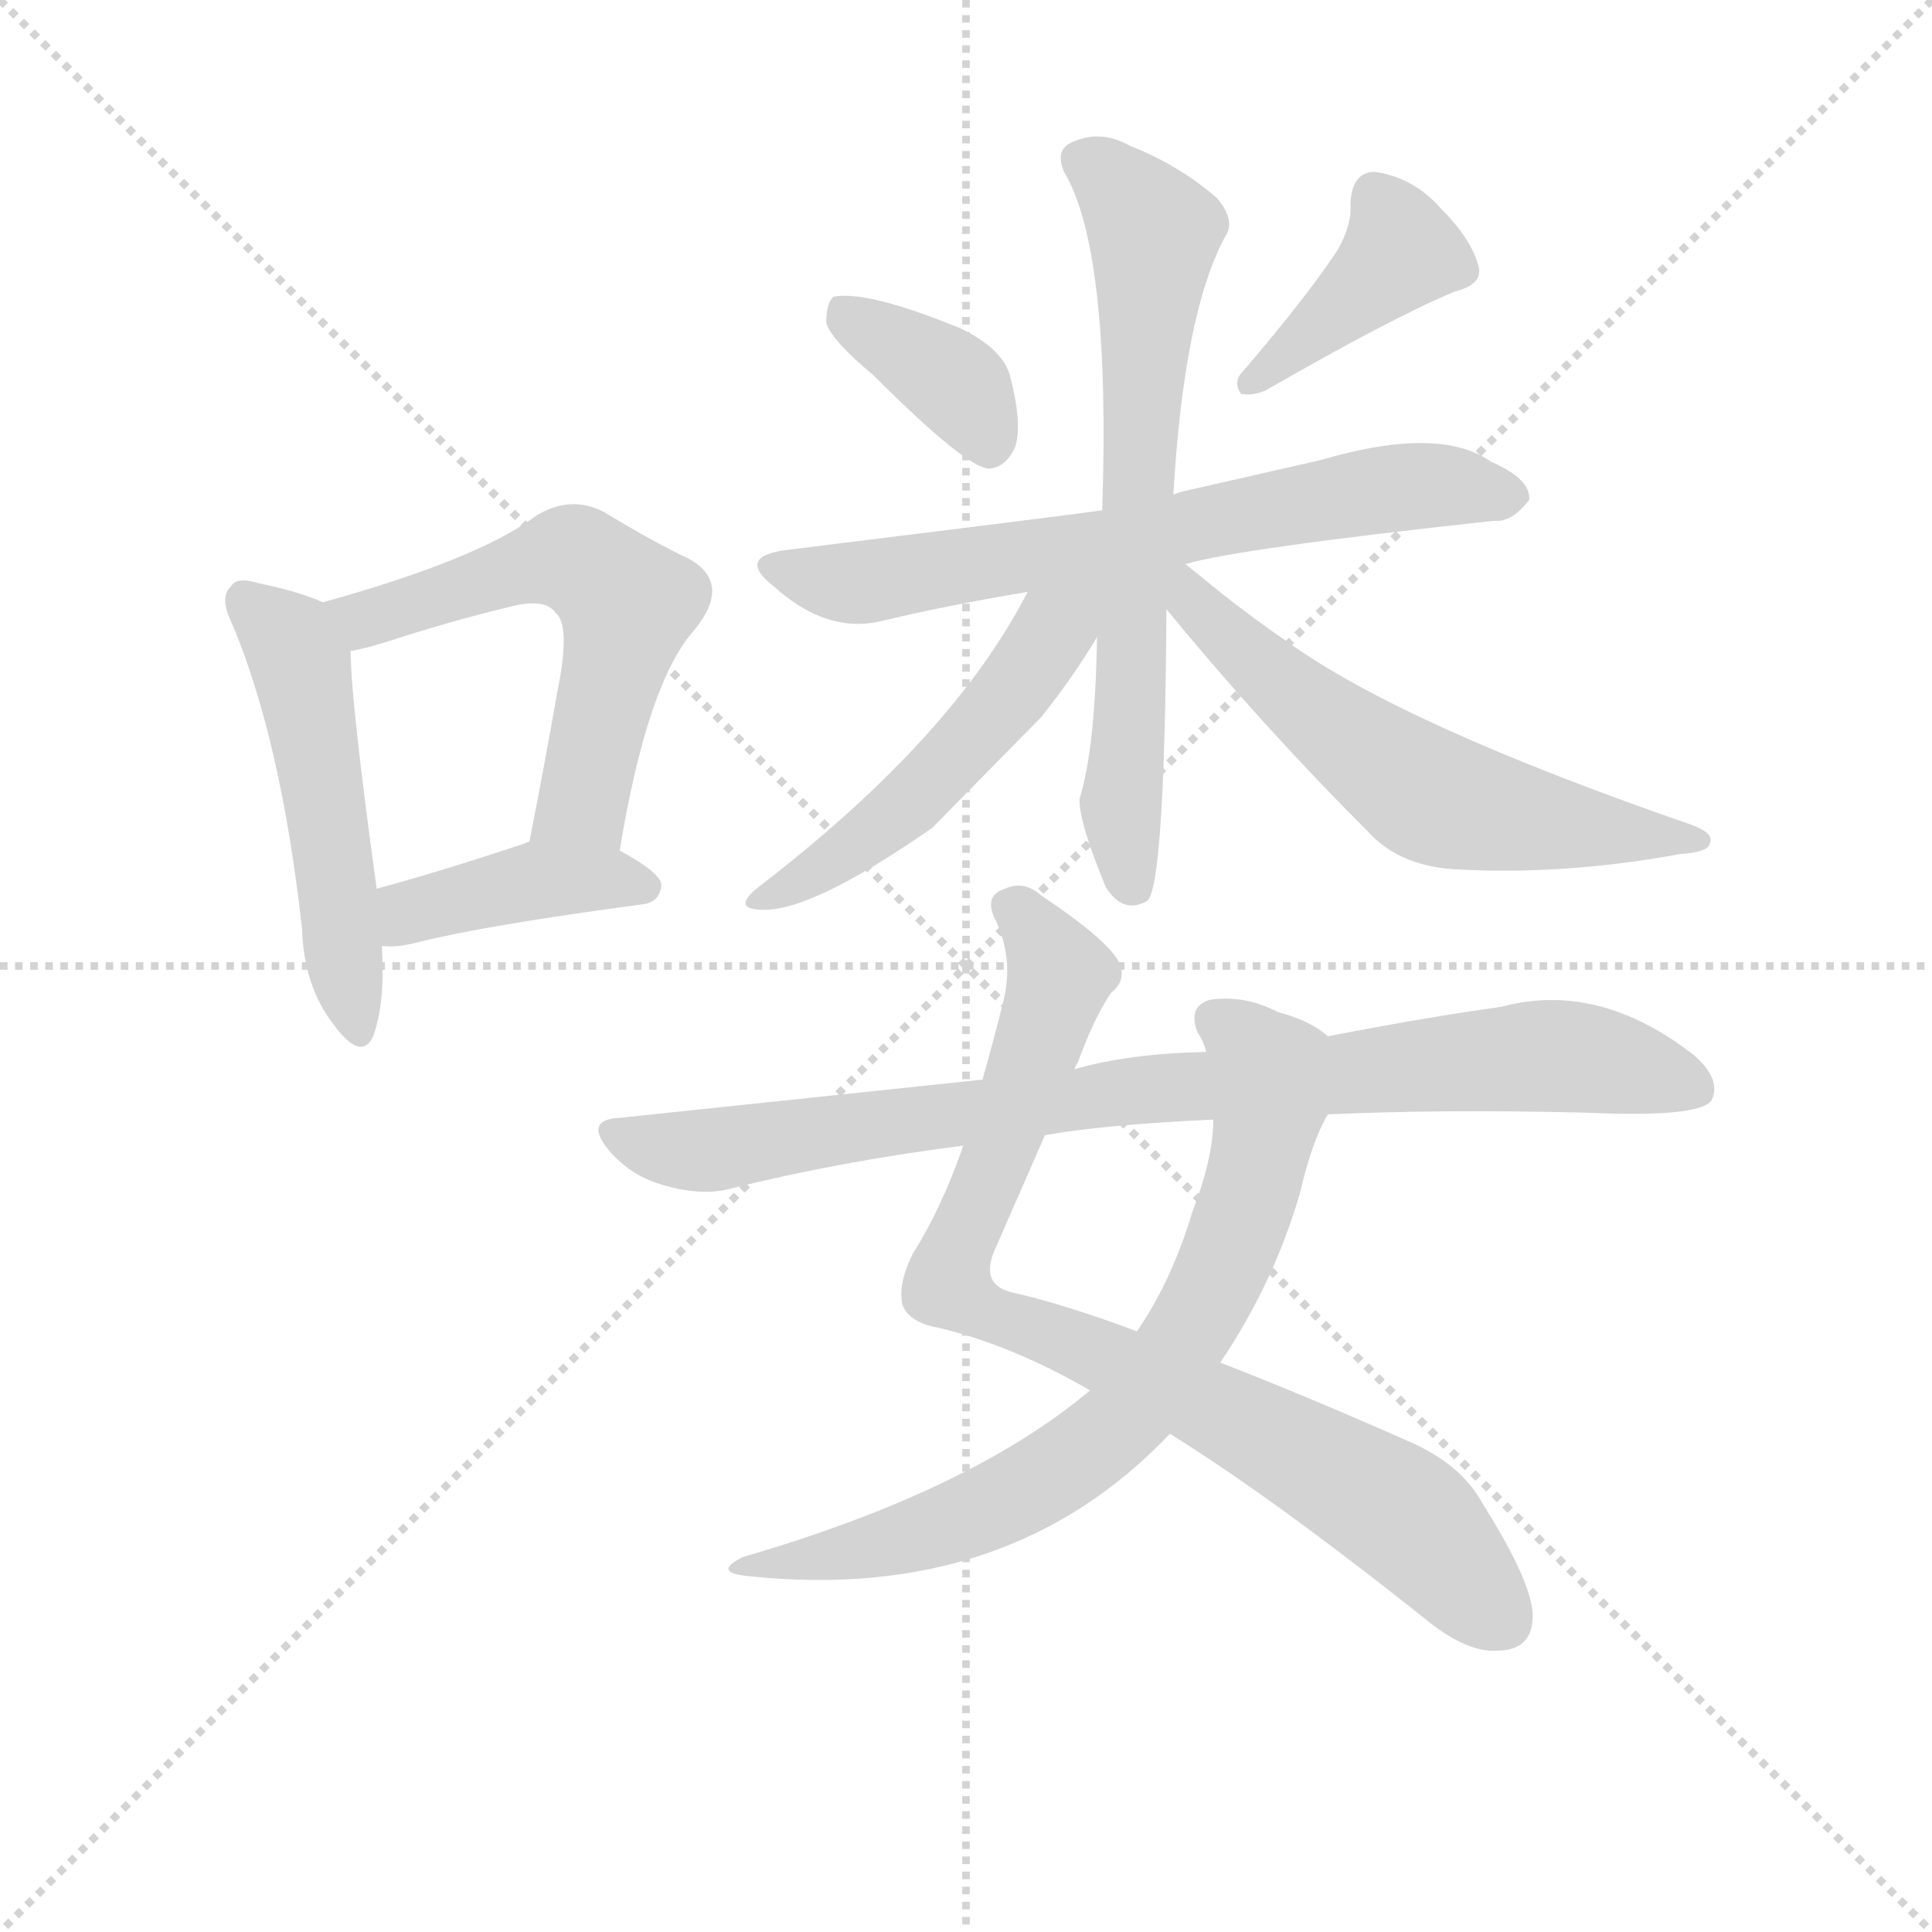<svg version="1.1" viewBox="0 0 1024 1024" xmlns="http://www.w3.org/2000/svg">
  <g stroke="lightgray" stroke-dasharray="1,1" stroke-width="1" transform="scale(4, 4)">
    <line x1="0" y1="0" x2="256" y2="256"></line>
    <line x1="256" y1="0" x2="0" y2="256"></line>
    <line x1="128" y1="0" x2="128" y2="256"></line>
    <line x1="0" y1="128" x2="256" y2="128"></line>
  </g>
  <g transform="scale(0.92, -0.92) translate(60, -830)">
    <style type="text/css">
      
        @keyframes keyframes0 {
          from {
            stroke: blue;
            stroke-dashoffset: 515;
            stroke-width: 128;
          }
          63% {
            animation-timing-function: step-end;
            stroke: blue;
            stroke-dashoffset: 0;
            stroke-width: 128;
          }
          to {
            stroke: black;
            stroke-width: 1024;
          }
        }
        #make-me-a-hanzi-animation-0 {
          animation: keyframes0 0.669s both;
          animation-delay: 0s;
          animation-timing-function: linear;
        }
      
        @keyframes keyframes1 {
          from {
            stroke: blue;
            stroke-dashoffset: 584;
            stroke-width: 128;
          }
          66% {
            animation-timing-function: step-end;
            stroke: blue;
            stroke-dashoffset: 0;
            stroke-width: 128;
          }
          to {
            stroke: black;
            stroke-width: 1024;
          }
        }
        #make-me-a-hanzi-animation-1 {
          animation: keyframes1 0.725s both;
          animation-delay: 0.669s;
          animation-timing-function: linear;
        }
      
        @keyframes keyframes2 {
          from {
            stroke: blue;
            stroke-dashoffset: 410;
            stroke-width: 128;
          }
          57% {
            animation-timing-function: step-end;
            stroke: blue;
            stroke-dashoffset: 0;
            stroke-width: 128;
          }
          to {
            stroke: black;
            stroke-width: 1024;
          }
        }
        #make-me-a-hanzi-animation-2 {
          animation: keyframes2 0.584s both;
          animation-delay: 1.394s;
          animation-timing-function: linear;
        }
      
        @keyframes keyframes3 {
          from {
            stroke: blue;
            stroke-dashoffset: 375;
            stroke-width: 128;
          }
          55% {
            animation-timing-function: step-end;
            stroke: blue;
            stroke-dashoffset: 0;
            stroke-width: 128;
          }
          to {
            stroke: black;
            stroke-width: 1024;
          }
        }
        #make-me-a-hanzi-animation-3 {
          animation: keyframes3 0.555s both;
          animation-delay: 1.978s;
          animation-timing-function: linear;
        }
      
        @keyframes keyframes4 {
          from {
            stroke: blue;
            stroke-dashoffset: 405;
            stroke-width: 128;
          }
          57% {
            animation-timing-function: step-end;
            stroke: blue;
            stroke-dashoffset: 0;
            stroke-width: 128;
          }
          to {
            stroke: black;
            stroke-width: 1024;
          }
        }
        #make-me-a-hanzi-animation-4 {
          animation: keyframes4 0.58s both;
          animation-delay: 2.533s;
          animation-timing-function: linear;
        }
      
        @keyframes keyframes5 {
          from {
            stroke: blue;
            stroke-dashoffset: 685;
            stroke-width: 128;
          }
          69% {
            animation-timing-function: step-end;
            stroke: blue;
            stroke-dashoffset: 0;
            stroke-width: 128;
          }
          to {
            stroke: black;
            stroke-width: 1024;
          }
        }
        #make-me-a-hanzi-animation-5 {
          animation: keyframes5 0.807s both;
          animation-delay: 3.113s;
          animation-timing-function: linear;
        }
      
        @keyframes keyframes6 {
          from {
            stroke: blue;
            stroke-dashoffset: 695;
            stroke-width: 128;
          }
          69% {
            animation-timing-function: step-end;
            stroke: blue;
            stroke-dashoffset: 0;
            stroke-width: 128;
          }
          to {
            stroke: black;
            stroke-width: 1024;
          }
        }
        #make-me-a-hanzi-animation-6 {
          animation: keyframes6 0.816s both;
          animation-delay: 3.92s;
          animation-timing-function: linear;
        }
      
        @keyframes keyframes7 {
          from {
            stroke: blue;
            stroke-dashoffset: 517;
            stroke-width: 128;
          }
          63% {
            animation-timing-function: step-end;
            stroke: blue;
            stroke-dashoffset: 0;
            stroke-width: 128;
          }
          to {
            stroke: black;
            stroke-width: 1024;
          }
        }
        #make-me-a-hanzi-animation-7 {
          animation: keyframes7 0.671s both;
          animation-delay: 4.736s;
          animation-timing-function: linear;
        }
      
        @keyframes keyframes8 {
          from {
            stroke: blue;
            stroke-dashoffset: 605;
            stroke-width: 128;
          }
          66% {
            animation-timing-function: step-end;
            stroke: blue;
            stroke-dashoffset: 0;
            stroke-width: 128;
          }
          to {
            stroke: black;
            stroke-width: 1024;
          }
        }
        #make-me-a-hanzi-animation-8 {
          animation: keyframes8 0.742s both;
          animation-delay: 5.407s;
          animation-timing-function: linear;
        }
      
        @keyframes keyframes9 {
          from {
            stroke: blue;
            stroke-dashoffset: 872;
            stroke-width: 128;
          }
          74% {
            animation-timing-function: step-end;
            stroke: blue;
            stroke-dashoffset: 0;
            stroke-width: 128;
          }
          to {
            stroke: black;
            stroke-width: 1024;
          }
        }
        #make-me-a-hanzi-animation-9 {
          animation: keyframes9 0.96s both;
          animation-delay: 6.149s;
          animation-timing-function: linear;
        }
      
        @keyframes keyframes10 {
          from {
            stroke: blue;
            stroke-dashoffset: 748;
            stroke-width: 128;
          }
          71% {
            animation-timing-function: step-end;
            stroke: blue;
            stroke-dashoffset: 0;
            stroke-width: 128;
          }
          to {
            stroke: black;
            stroke-width: 1024;
          }
        }
        #make-me-a-hanzi-animation-10 {
          animation: keyframes10 0.859s both;
          animation-delay: 7.109s;
          animation-timing-function: linear;
        }
      
        @keyframes keyframes11 {
          from {
            stroke: blue;
            stroke-dashoffset: 886;
            stroke-width: 128;
          }
          74% {
            animation-timing-function: step-end;
            stroke: blue;
            stroke-dashoffset: 0;
            stroke-width: 128;
          }
          to {
            stroke: black;
            stroke-width: 1024;
          }
        }
        #make-me-a-hanzi-animation-11 {
          animation: keyframes11 0.971s both;
          animation-delay: 7.967s;
          animation-timing-function: linear;
        }
      
    </style>
    
      <path d="M 126 483 Q 113 489 89 494 Q 76 498 73 492 Q 66 486 74 470 Q 102 403 114 295 Q 115 262 132 240 Q 148 218 155 233 Q 162 252 160 285 L 157 318 Q 142 427 142 455 C 141 477 141 477 126 483 Z" fill="lightgray"></path>
    
      <path d="M 297 340 Q 313 437 340 467 Q 362 494 337 508 Q 316 518 288 535 Q 269 545 249 533 Q 216 508 126 483 C 97 475 113 449 142 455 Q 149 456 162 460 Q 199 472 232 480 Q 254 486 260 477 Q 269 470 261 431 Q 254 391 245 345 C 239 316 292 310 297 340 Z" fill="lightgray"></path>
    
      <path d="M 160 285 Q 169 284 180 287 Q 220 297 310 309 Q 320 310 321 320 Q 321 327 297 340 C 272 354 272 354 245 345 Q 244 345 242 344 Q 194 328 157 318 C 128 310 130 286 160 285 Z" fill="lightgray"></path>
    
      <path d="M 443 614 Q 497 560 510 560 Q 520 561 525 573 Q 529 586 522 613 Q 518 629 493 641 Q 439 663 420 659 Q 416 655 416 644 Q 419 634 443 614 Z" fill="lightgray"></path>
    
      <path d="M 710 685 Q 692 658 656 616 Q 650 610 655 603 Q 662 602 669 605 Q 742 647 778 662 Q 794 666 792 676 Q 788 692 770 710 Q 754 728 732 731 Q 719 731 718 713 Q 719 700 710 685 Z" fill="lightgray"></path>
    
      <path d="M 623 505 Q 653 514 801 530 Q 811 529 821 542 Q 822 554 799 564 Q 769 585 701 565 L 622 547 Q 618 546 616 545 L 575 536 Q 554 533 392 513 Q 364 509 386 492 Q 416 465 447 472 Q 484 481 532 489 L 623 505 Z" fill="lightgray"></path>
    
      <path d="M 616 545 Q 622 650 646 694 Q 652 703 641 716 Q 619 735 591 746 Q 575 755 560 749 Q 547 745 553 731 Q 580 686 575 536 L 572 463 Q 571 399 562 370 Q 561 358 577 319 Q 587 303 601 311 Q 611 320 612 479 L 616 545 Z" fill="lightgray"></path>
    
      <path d="M 532 489 Q 489 405 377 319 Q 362 307 377 306 Q 405 303 477 353 L 540 417 Q 559 441 572 463 C 596 503 560 541 532 489 Z" fill="lightgray"></path>
    
      <path d="M 612 479 Q 667 412 728 351 Q 747 330 782 329 Q 843 326 908 338 Q 924 339 925 344 Q 928 350 914 355 Q 749 412 682 460 Q 663 473 644 488 L 623 505 C 600 524 590 505 612 479 Z" fill="lightgray"></path>
    
      <path d="M 614 4 Q 672 -32 759 -101 Q 784 -122 802 -121 Q 823 -121 823 -101 Q 823 -82 794 -36 Q 782 -14 753 -1 Q 692 26 643 45 L 595 63 Q 555 78 525 85 Q 503 89 514 112 L 542 176 L 559 214 Q 560 217 561 218 Q 570 243 580 258 Q 589 265 585 275 Q 579 288 540 314 Q 530 323 519 318 Q 506 314 514 299 Q 524 277 518 253 Q 512 229 506 208 L 495 170 Q 482 133 466 108 Q 457 90 460 78 Q 464 68 481 65 Q 523 55 568 29 L 614 4 Z" fill="lightgray"></path>
    
      <path d="M 568 29 Q 499 -29 368 -67 Q 350 -76 371 -78 Q 521 -94 614 4 L 643 45 Q 674 91 689 143 Q 696 173 705 188 C 718 215 721 223 705 233 Q 695 242 676 247 Q 657 257 637 254 Q 624 250 630 235 Q 633 231 635 224 L 639 185 Q 639 163 627 132 Q 615 92 595 63 L 568 29 Z" fill="lightgray"></path>
    
      <path d="M 705 188 Q 771 191 853 189 Q 919 186 926 196 Q 932 208 916 222 Q 861 265 805 250 Q 762 244 705 233 L 635 224 Q 590 223 559 214 L 506 208 L 297 186 Q 276 185 291 167 Q 304 152 323 147 Q 344 141 360 145 Q 424 161 495 170 L 542 176 Q 575 182 639 185 L 705 188 Z" fill="lightgray"></path>
    
    
      <clipPath id="make-me-a-hanzi-clip-0">
        <path d="M 126 483 Q 113 489 89 494 Q 76 498 73 492 Q 66 486 74 470 Q 102 403 114 295 Q 115 262 132 240 Q 148 218 155 233 Q 162 252 160 285 L 157 318 Q 142 427 142 455 C 141 477 141 477 126 483 Z"></path>
      </clipPath>
      <path clip-path="url(#make-me-a-hanzi-clip-0)" d="M 82 484 L 107 461 L 113 447 L 144 240" fill="none" id="make-me-a-hanzi-animation-0" stroke-dasharray="387 774" stroke-linecap="round"></path>
    
      <clipPath id="make-me-a-hanzi-clip-1">
        <path d="M 297 340 Q 313 437 340 467 Q 362 494 337 508 Q 316 518 288 535 Q 269 545 249 533 Q 216 508 126 483 C 97 475 113 449 142 455 Q 149 456 162 460 Q 199 472 232 480 Q 254 486 260 477 Q 269 470 261 431 Q 254 391 245 345 C 239 316 292 310 297 340 Z"></path>
      </clipPath>
      <path clip-path="url(#make-me-a-hanzi-clip-1)" d="M 137 483 L 152 473 L 267 508 L 302 482 L 276 368 L 252 351" fill="none" id="make-me-a-hanzi-animation-1" stroke-dasharray="456 912" stroke-linecap="round"></path>
    
      <clipPath id="make-me-a-hanzi-clip-2">
        <path d="M 160 285 Q 169 284 180 287 Q 220 297 310 309 Q 320 310 321 320 Q 321 327 297 340 C 272 354 272 354 245 345 Q 244 345 242 344 Q 194 328 157 318 C 128 310 130 286 160 285 Z"></path>
      </clipPath>
      <path clip-path="url(#make-me-a-hanzi-clip-2)" d="M 165 291 L 181 306 L 250 323 L 311 319" fill="none" id="make-me-a-hanzi-animation-2" stroke-dasharray="282 564" stroke-linecap="round"></path>
    
      <clipPath id="make-me-a-hanzi-clip-3">
        <path d="M 443 614 Q 497 560 510 560 Q 520 561 525 573 Q 529 586 522 613 Q 518 629 493 641 Q 439 663 420 659 Q 416 655 416 644 Q 419 634 443 614 Z"></path>
      </clipPath>
      <path clip-path="url(#make-me-a-hanzi-clip-3)" d="M 425 650 L 494 606 L 510 572" fill="none" id="make-me-a-hanzi-animation-3" stroke-dasharray="247 494" stroke-linecap="round"></path>
    
      <clipPath id="make-me-a-hanzi-clip-4">
        <path d="M 710 685 Q 692 658 656 616 Q 650 610 655 603 Q 662 602 669 605 Q 742 647 778 662 Q 794 666 792 676 Q 788 692 770 710 Q 754 728 732 731 Q 719 731 718 713 Q 719 700 710 685 Z"></path>
      </clipPath>
      <path clip-path="url(#make-me-a-hanzi-clip-4)" d="M 733 716 L 747 685 L 661 609" fill="none" id="make-me-a-hanzi-animation-4" stroke-dasharray="277 554" stroke-linecap="round"></path>
    
      <clipPath id="make-me-a-hanzi-clip-5">
        <path d="M 623 505 Q 653 514 801 530 Q 811 529 821 542 Q 822 554 799 564 Q 769 585 701 565 L 622 547 Q 618 546 616 545 L 575 536 Q 554 533 392 513 Q 364 509 386 492 Q 416 465 447 472 Q 484 481 532 489 L 623 505 Z"></path>
      </clipPath>
      <path clip-path="url(#make-me-a-hanzi-clip-5)" d="M 387 503 L 438 495 L 567 514 L 733 548 L 778 550 L 810 544" fill="none" id="make-me-a-hanzi-animation-5" stroke-dasharray="557 1114" stroke-linecap="round"></path>
    
      <clipPath id="make-me-a-hanzi-clip-6">
        <path d="M 616 545 Q 622 650 646 694 Q 652 703 641 716 Q 619 735 591 746 Q 575 755 560 749 Q 547 745 553 731 Q 580 686 575 536 L 572 463 Q 571 399 562 370 Q 561 358 577 319 Q 587 303 601 311 Q 611 320 612 479 L 616 545 Z"></path>
      </clipPath>
      <path clip-path="url(#make-me-a-hanzi-clip-6)" d="M 562 738 L 588 718 L 605 693 L 586 368 L 593 318" fill="none" id="make-me-a-hanzi-animation-6" stroke-dasharray="567 1134" stroke-linecap="round"></path>
    
      <clipPath id="make-me-a-hanzi-clip-7">
        <path d="M 532 489 Q 489 405 377 319 Q 362 307 377 306 Q 405 303 477 353 L 540 417 Q 559 441 572 463 C 596 503 560 541 532 489 Z"></path>
      </clipPath>
      <path clip-path="url(#make-me-a-hanzi-clip-7)" d="M 567 491 L 517 425 L 458 361 L 381 313" fill="none" id="make-me-a-hanzi-animation-7" stroke-dasharray="389 778" stroke-linecap="round"></path>
    
      <clipPath id="make-me-a-hanzi-clip-8">
        <path d="M 612 479 Q 667 412 728 351 Q 747 330 782 329 Q 843 326 908 338 Q 924 339 925 344 Q 928 350 914 355 Q 749 412 682 460 Q 663 473 644 488 L 623 505 C 600 524 590 505 612 479 Z"></path>
      </clipPath>
      <path clip-path="url(#make-me-a-hanzi-clip-8)" d="M 620 497 L 626 484 L 685 429 L 769 369 L 850 353 L 918 348" fill="none" id="make-me-a-hanzi-animation-8" stroke-dasharray="477 954" stroke-linecap="round"></path>
    
      <clipPath id="make-me-a-hanzi-clip-9">
        <path d="M 614 4 Q 672 -32 759 -101 Q 784 -122 802 -121 Q 823 -121 823 -101 Q 823 -82 794 -36 Q 782 -14 753 -1 Q 692 26 643 45 L 595 63 Q 555 78 525 85 Q 503 89 514 112 L 542 176 L 559 214 Q 560 217 561 218 Q 570 243 580 258 Q 589 265 585 275 Q 579 288 540 314 Q 530 323 519 318 Q 506 314 514 299 Q 524 277 518 253 Q 512 229 506 208 L 495 170 Q 482 133 466 108 Q 457 90 460 78 Q 464 68 481 65 Q 523 55 568 29 L 614 4 Z"></path>
      </clipPath>
      <path clip-path="url(#make-me-a-hanzi-clip-9)" d="M 522 307 L 538 293 L 551 268 L 486 90 L 522 68 L 652 13 L 742 -38 L 805 -103" fill="none" id="make-me-a-hanzi-animation-9" stroke-dasharray="744 1488" stroke-linecap="round"></path>
    
      <clipPath id="make-me-a-hanzi-clip-10">
        <path d="M 568 29 Q 499 -29 368 -67 Q 350 -76 371 -78 Q 521 -94 614 4 L 643 45 Q 674 91 689 143 Q 696 173 705 188 C 718 215 721 223 705 233 Q 695 242 676 247 Q 657 257 637 254 Q 624 250 630 235 Q 633 231 635 224 L 639 185 Q 639 163 627 132 Q 615 92 595 63 L 568 29 Z"></path>
      </clipPath>
      <path clip-path="url(#make-me-a-hanzi-clip-10)" d="M 640 242 L 671 213 L 665 159 L 634 78 L 591 16 L 512 -38 L 429 -65 L 379 -70" fill="none" id="make-me-a-hanzi-animation-10" stroke-dasharray="620 1240" stroke-linecap="round"></path>
    
      <clipPath id="make-me-a-hanzi-clip-11">
        <path d="M 705 188 Q 771 191 853 189 Q 919 186 926 196 Q 932 208 916 222 Q 861 265 805 250 Q 762 244 705 233 L 635 224 Q 590 223 559 214 L 506 208 L 297 186 Q 276 185 291 167 Q 304 152 323 147 Q 344 141 360 145 Q 424 161 495 170 L 542 176 Q 575 182 639 185 L 705 188 Z"></path>
      </clipPath>
      <path clip-path="url(#make-me-a-hanzi-clip-11)" d="M 294 176 L 344 167 L 596 202 L 838 222 L 918 203" fill="none" id="make-me-a-hanzi-animation-11" stroke-dasharray="758 1516" stroke-linecap="round"></path>
    
  </g>
</svg>